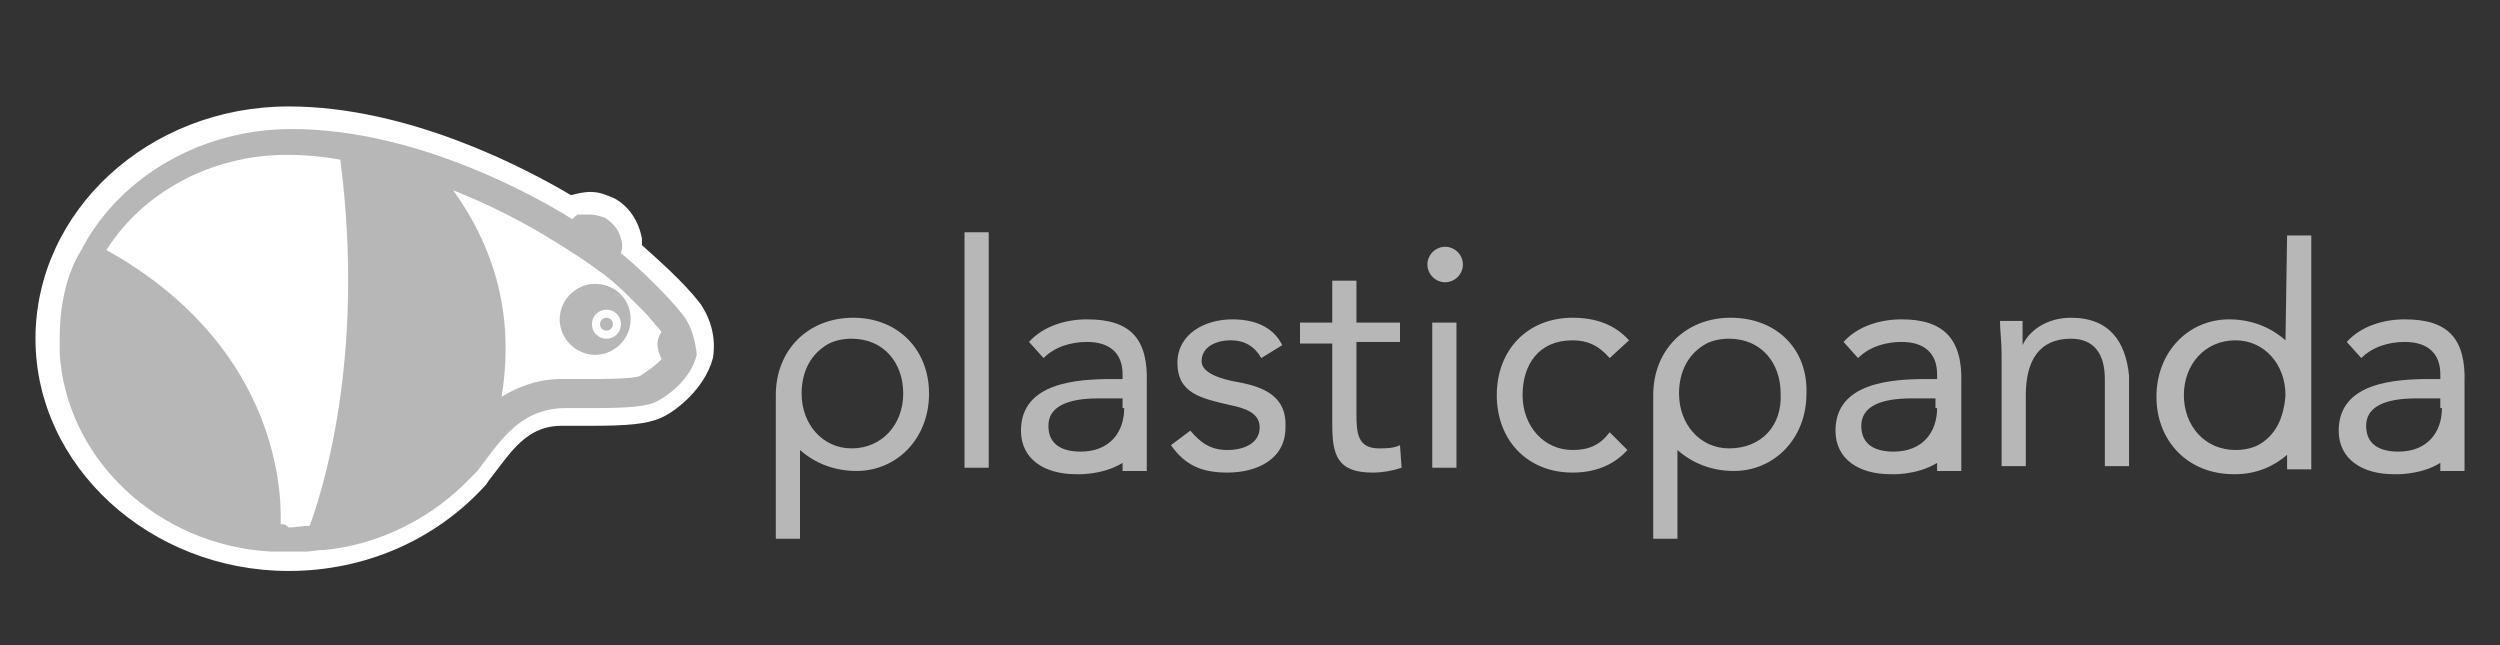 <?xml version="1.0" encoding="utf-8"?>
<!-- Generator: Adobe Illustrator 18.1.1, SVG Export Plug-In . SVG Version: 6.00 Build 0)  -->
<!DOCTYPE svg PUBLIC "-//W3C//DTD SVG 1.1//EN" "http://www.w3.org/Graphics/SVG/1.1/DTD/svg11.dtd">
<svg version="1.1" id="Livello_1" xmlns="http://www.w3.org/2000/svg" xmlns:xlink="http://www.w3.org/1999/xlink" x="0px" y="0px"
	 viewBox="70 -12.8 155 40" enable-background="new 70 -12.8 155 40" xml:space="preserve">
<rect x="70" y="-12.8" width="155" height="40" fill="#333333" stroke="none"/>
<g>
	<g>
		<path fill="#FFFFFF" d="M113.4,6c-1-1.3-2.6-2.7-3.6-3.6c0-0.1,0-0.3,0-0.4c-0.2-1.1-0.8-2-1.7-2.5c-0.5-0.2-0.9-0.4-1.5-0.4
			c-0.4,0-0.8,0.1-1.2,0.2c-2.7-1.6-10-5.5-17.5-5.5c-8.7,0-15.7,6.5-15.7,14.4s7.1,14.4,15.7,14.4c4.7,0,9-1.9,12-5.1
			c0.1-0.1,0.3-0.3,0.4-0.5c0.3-0.4,0.7-0.9,1-1.3c1-1.3,2-2.1,3.5-2.1l1.8,0c2.3,0,3.5-0.1,4.4-0.5c0.9-0.4,2.7-1.8,3.2-3.7
			C114.4,8.2,114.1,7,113.4,6z"/>
		<path fill="#B7B7B7" d="M112.4,6.8c-1.1-1.4-2.9-3.1-3.9-3.9c0.1-0.3,0.1-0.6,0-0.9c-0.1-0.5-0.5-1-1-1.3
			c-0.3-0.1-0.6-0.2-0.9-0.2c-0.1,0-0.2,0-0.3,0c0,0-0.1,0-0.1,0c-0.1,0-0.1,0-0.2,0c0,0-0.1,0-0.1,0c-0.1,0-0.1,0-0.2,0.1
			c0,0-0.1,0-0.1,0.1c0,0-0.1,0-0.1,0.1c0,0,0,0,0,0c-1.9-1.2-9.5-5.6-17.4-5.6c-5.6,0-10.5,2.9-12.9,7.2l-0.1,0.2
			c-1,1.6-1.4,3.5-1.4,5.7c0,0.2,0,0.4,0,0.7c0,0,0,0,0,0.1c0.4,6.5,6,11.9,13.1,12.3l0.3,0c0.1,0,0.3,0,0.4,0l0.1,0v0
			c0.2,0,0.4,0,0.6,0c0.2,0,0.4,0,0.6,0l0,0l0.1,0c0.4,0,0.7-0.1,1.1-0.1l0.1,0c3.1-0.3,6.2-1.7,8.6-4c0,0,0,0,0,0
			c0.2-0.2,0.3-0.3,0.5-0.5c0,0,0,0,0,0c0.1-0.1,0.3-0.3,0.4-0.4c0.3-0.4,0.6-0.8,0.9-1.2l0,0c1.1-1.4,2.3-2.7,4.6-2.7l1.8,0
			c2.1,0,3.2-0.1,3.8-0.4c0.6-0.3,2.1-1.3,2.5-2.9C113.1,8.3,112.9,7.5,112.4,6.8z M87.4,19.7C87.5,17,86.8,8.4,76.6,2.7
			c2.2-3.5,6.4-5.9,11.2-5.9c1.1,0,2.2,0.1,3.3,0.3c1.6,12.4-1.2,20.8-1.9,22.7c-0.4,0-0.9,0.1-1.3,0.1
			C87.7,19.7,87.6,19.7,87.4,19.7z M109.7,10.5c-0.4,0.2-2.4,0.2-3.1,0.2l-1.8,0c-1.5,0-2.7,0.5-3.7,1.1c0.6-3.7,0.3-8.2-3-12.8
			c3.3,1.3,5.7,2.8,6.5,3.3c0.8,0.5,1.6,1,2.4,1.6c1.2,0.8,2.2,1.9,3.2,2.9c0.1,0.2,0.3,0.3,0.4,0.5c0,0,0.4,0.4,0.4,0.5
			c-0.2,0.3-0.3,0.7-0.2,1c0,0.2,0.1,0.4,0.2,0.6c0,0,0,0.1,0,0.1C110.6,9.9,110,10.3,109.7,10.5z"/>
		<g>
			<circle fill="#B7B7B7" cx="107.6" cy="7.3" r="0.4"/>
			<path fill="#B7B7B7" d="M106.9,4.8c-1.2,0-2.2,1-2.2,2.2s1,2.2,2.2,2.2c1.2,0,2.2-1,2.2-2.2C109.1,5.7,108.1,4.8,106.9,4.8z
				 M107.6,8.2c-0.5,0-0.9-0.4-0.9-0.9c0-0.5,0.4-0.9,0.9-0.9c0.5,0,0.9,0.4,0.9,0.9C108.5,7.8,108.1,8.2,107.6,8.2z"/>
		</g>
	</g>
	<path fill="#B7B7B7" d="M177.3,6.9C177.3,6.9,177.3,6.9,177.3,6.9c-2.8,0-4.8,2-4.8,4.8v8.9h1.5v-5.5c0.9,0.8,2.1,1.3,3.5,1.3
		c2.5,0,4.5-2,4.5-4.8C182.1,8.9,180.2,6.9,177.3,6.9z M177.2,15c-1.8,0-3.1-1.5-3.1-3.4c0-1.4,0.6-2.5,1.7-3.1c0,0,0,0,0,0
		c0,0,0,0,0,0c0.4-0.2,0.9-0.3,1.4-0.3c2,0,3.2,1.5,3.2,3.4C180.5,13.6,179.2,15,177.2,15z M211.7,8.3c-0.9-0.8-2.1-1.3-3.5-1.3
		c-2.5,0-4.5,2-4.5,4.8c0,2.7,1.9,4.8,4.8,4.8c0,0,0.1,0,0.1,0c1.3,0,2.4-0.5,3.2-1.2v0.9h1.5v-4.5v-0.2V1.8h-1.5L211.7,8.3
		L211.7,8.3z M210,14.8C209.9,14.8,209.9,14.8,210,14.8C209.9,14.8,209.9,14.8,210,14.8c-0.4,0.2-0.9,0.3-1.4,0.3
		c-1.9,0-3.2-1.5-3.2-3.4c0-1.9,1.3-3.4,3.2-3.4c1.8,0,3.1,1.5,3.1,3.4C211.6,13.1,211.1,14.2,210,14.8z M146.8,10.9
		c-1.2-0.2-2.3-0.6-2.3-1.3c0-0.9,0.9-1.3,1.8-1.3c0.9,0,1.5,0.4,1.9,1.1l1.3-0.8c-0.6-1.2-1.8-1.6-3.1-1.6c-1.7,0-3.4,0.9-3.4,2.7
		c0,1.9,1.5,2.2,3.2,2.6c1,0.2,1.9,0.5,1.9,1.4c0,1-1,1.4-2,1.4c-1.1,0-1.7-0.5-2.3-1.2l-1.2,0.9c0.9,1.3,2,1.7,3.5,1.7
		c1.8,0,3.6-0.8,3.6-2.8C149.8,11.8,148.4,11.2,146.8,10.9z M122.9,6.9C122.8,6.9,122.8,6.9,122.9,6.9c-2.8,0-4.8,2-4.8,4.8v8.9h1.5
		v-5.5c0.9,0.8,2.1,1.3,3.5,1.3c2.5,0,4.5-2,4.5-4.8C127.6,8.9,125.7,6.9,122.9,6.9z M122.8,15c-1.8,0-3.1-1.5-3.1-3.4
		c0-1.4,0.6-2.5,1.7-3.1c0,0,0,0,0,0c0,0,0,0,0,0c0.4-0.2,0.9-0.3,1.4-0.3c2,0,3.2,1.5,3.2,3.4S124.7,15,122.8,15z M129.8,16.2h1.5
		V1.6h-1.5V16.2z M155.5,15c-1.3,0-1.4-0.9-1.4-2.1V8.4h2.7V7.2h-2.7V4.6h-1.5v2.6h-2v1.3h2v5c0,1.9,0.3,3,2.5,3
		c0.6,0,1.2-0.1,1.8-0.3l-0.1-1.4C156.4,15,155.9,15,155.5,15z M198.4,6.9c-1.5,0-2.6,0.8-3,1.7h0c0-0.5,0-1,0-1.5h-1.4
		c0,0.6,0.1,1.3,0.1,2.1v6.9h1.5v-4.4c0-2.1,0.8-3.5,2.8-3.5c1.4,0,2.1,0.9,2.1,2.5v5.4h1.5v-5.6C201.8,8.4,200.8,6.9,198.4,6.9z
		 M158.8,16.2h1.5v-9h-1.5V16.2z M167.5,8.3c0.9,0,1.6,0.3,2.3,1.1l1.2-1.1c-0.9-1-2.1-1.4-3.5-1.4c-2.8,0-4.7,2-4.7,4.8
		c0,2.8,1.9,4.8,4.7,4.8c1.3,0,2.5-0.4,3.4-1.4l-1.1-1.1c-0.6,0.8-1.3,1.1-2.3,1.1c-1.8,0-3.1-1.5-3.1-3.4S165.4,8.3,167.5,8.3z
		 M159.6,2.5c-0.6,0-1.1,0.5-1.1,1.1c0,0.6,0.5,1.1,1.1,1.1c0.6,0,1.1-0.5,1.1-1.1C160.7,3,160.2,2.5,159.6,2.5z M219.1,7
		c-1.3,0-2.7,0.4-3.6,1.4l0.9,1c0.7-0.7,1.7-1,2.7-1c1.4,0,2.2,0.7,2.2,2v0.3h-0.6c-2.2,0-5.7,0.2-5.7,3.2c0,1.8,1.5,2.7,3.4,2.7
		c0,0,0,0,0,0l0,0c0,0,1.6,0.1,2.9-0.7v0.5h1.5v-3.5v-1.2v-0.7C222.9,8.2,221.8,7,219.1,7z M221.4,12.5c0,1.5-0.9,2.7-2.7,2.7
		c-1.1,0-2-0.4-2-1.6c0-1.2,1.2-1.7,3.1-1.7h1.5V12.5z M187.9,7c-1.3,0-2.7,0.4-3.6,1.4l0.9,1c0.7-0.7,1.7-1,2.7-1
		c1.4,0,2.2,0.7,2.2,2v0.3h-0.6c-2.2,0-5.7,0.2-5.7,3.2c0,1.8,1.5,2.7,3.4,2.7c0,0,0,0,0,0l0,0c0,0,1.6,0.1,2.9-0.7v0.5h1.5v-3.5
		v-1.2v-0.7C191.7,8.2,190.5,7,187.9,7z M190.1,12.5c0,1.5-0.9,2.7-2.7,2.7c-1.1,0-2-0.4-2-1.6c0-1.2,1.2-1.7,3.1-1.7h1.5V12.5z
		 M137.4,7c-1.3,0-2.7,0.4-3.6,1.4l0.9,1c0.7-0.7,1.7-1,2.7-1c1.4,0,2.2,0.7,2.2,2v0.3h-0.6c-2.2,0-5.7,0.2-5.7,3.2
		c0,1.8,1.5,2.7,3.4,2.7c0,0,0,0,0,0l0,0c0,0,1.6,0.1,2.9-0.7v0.5h1.5v-3.5v-1.2v-0.7C141.2,8.2,140.1,7,137.4,7z M139.7,12.5
		c0,1.5-0.9,2.7-2.7,2.7c-1.1,0-2-0.4-2-1.6c0-1.2,1.2-1.7,3.1-1.7h1.5V12.5z"/>
</g>
</svg>
